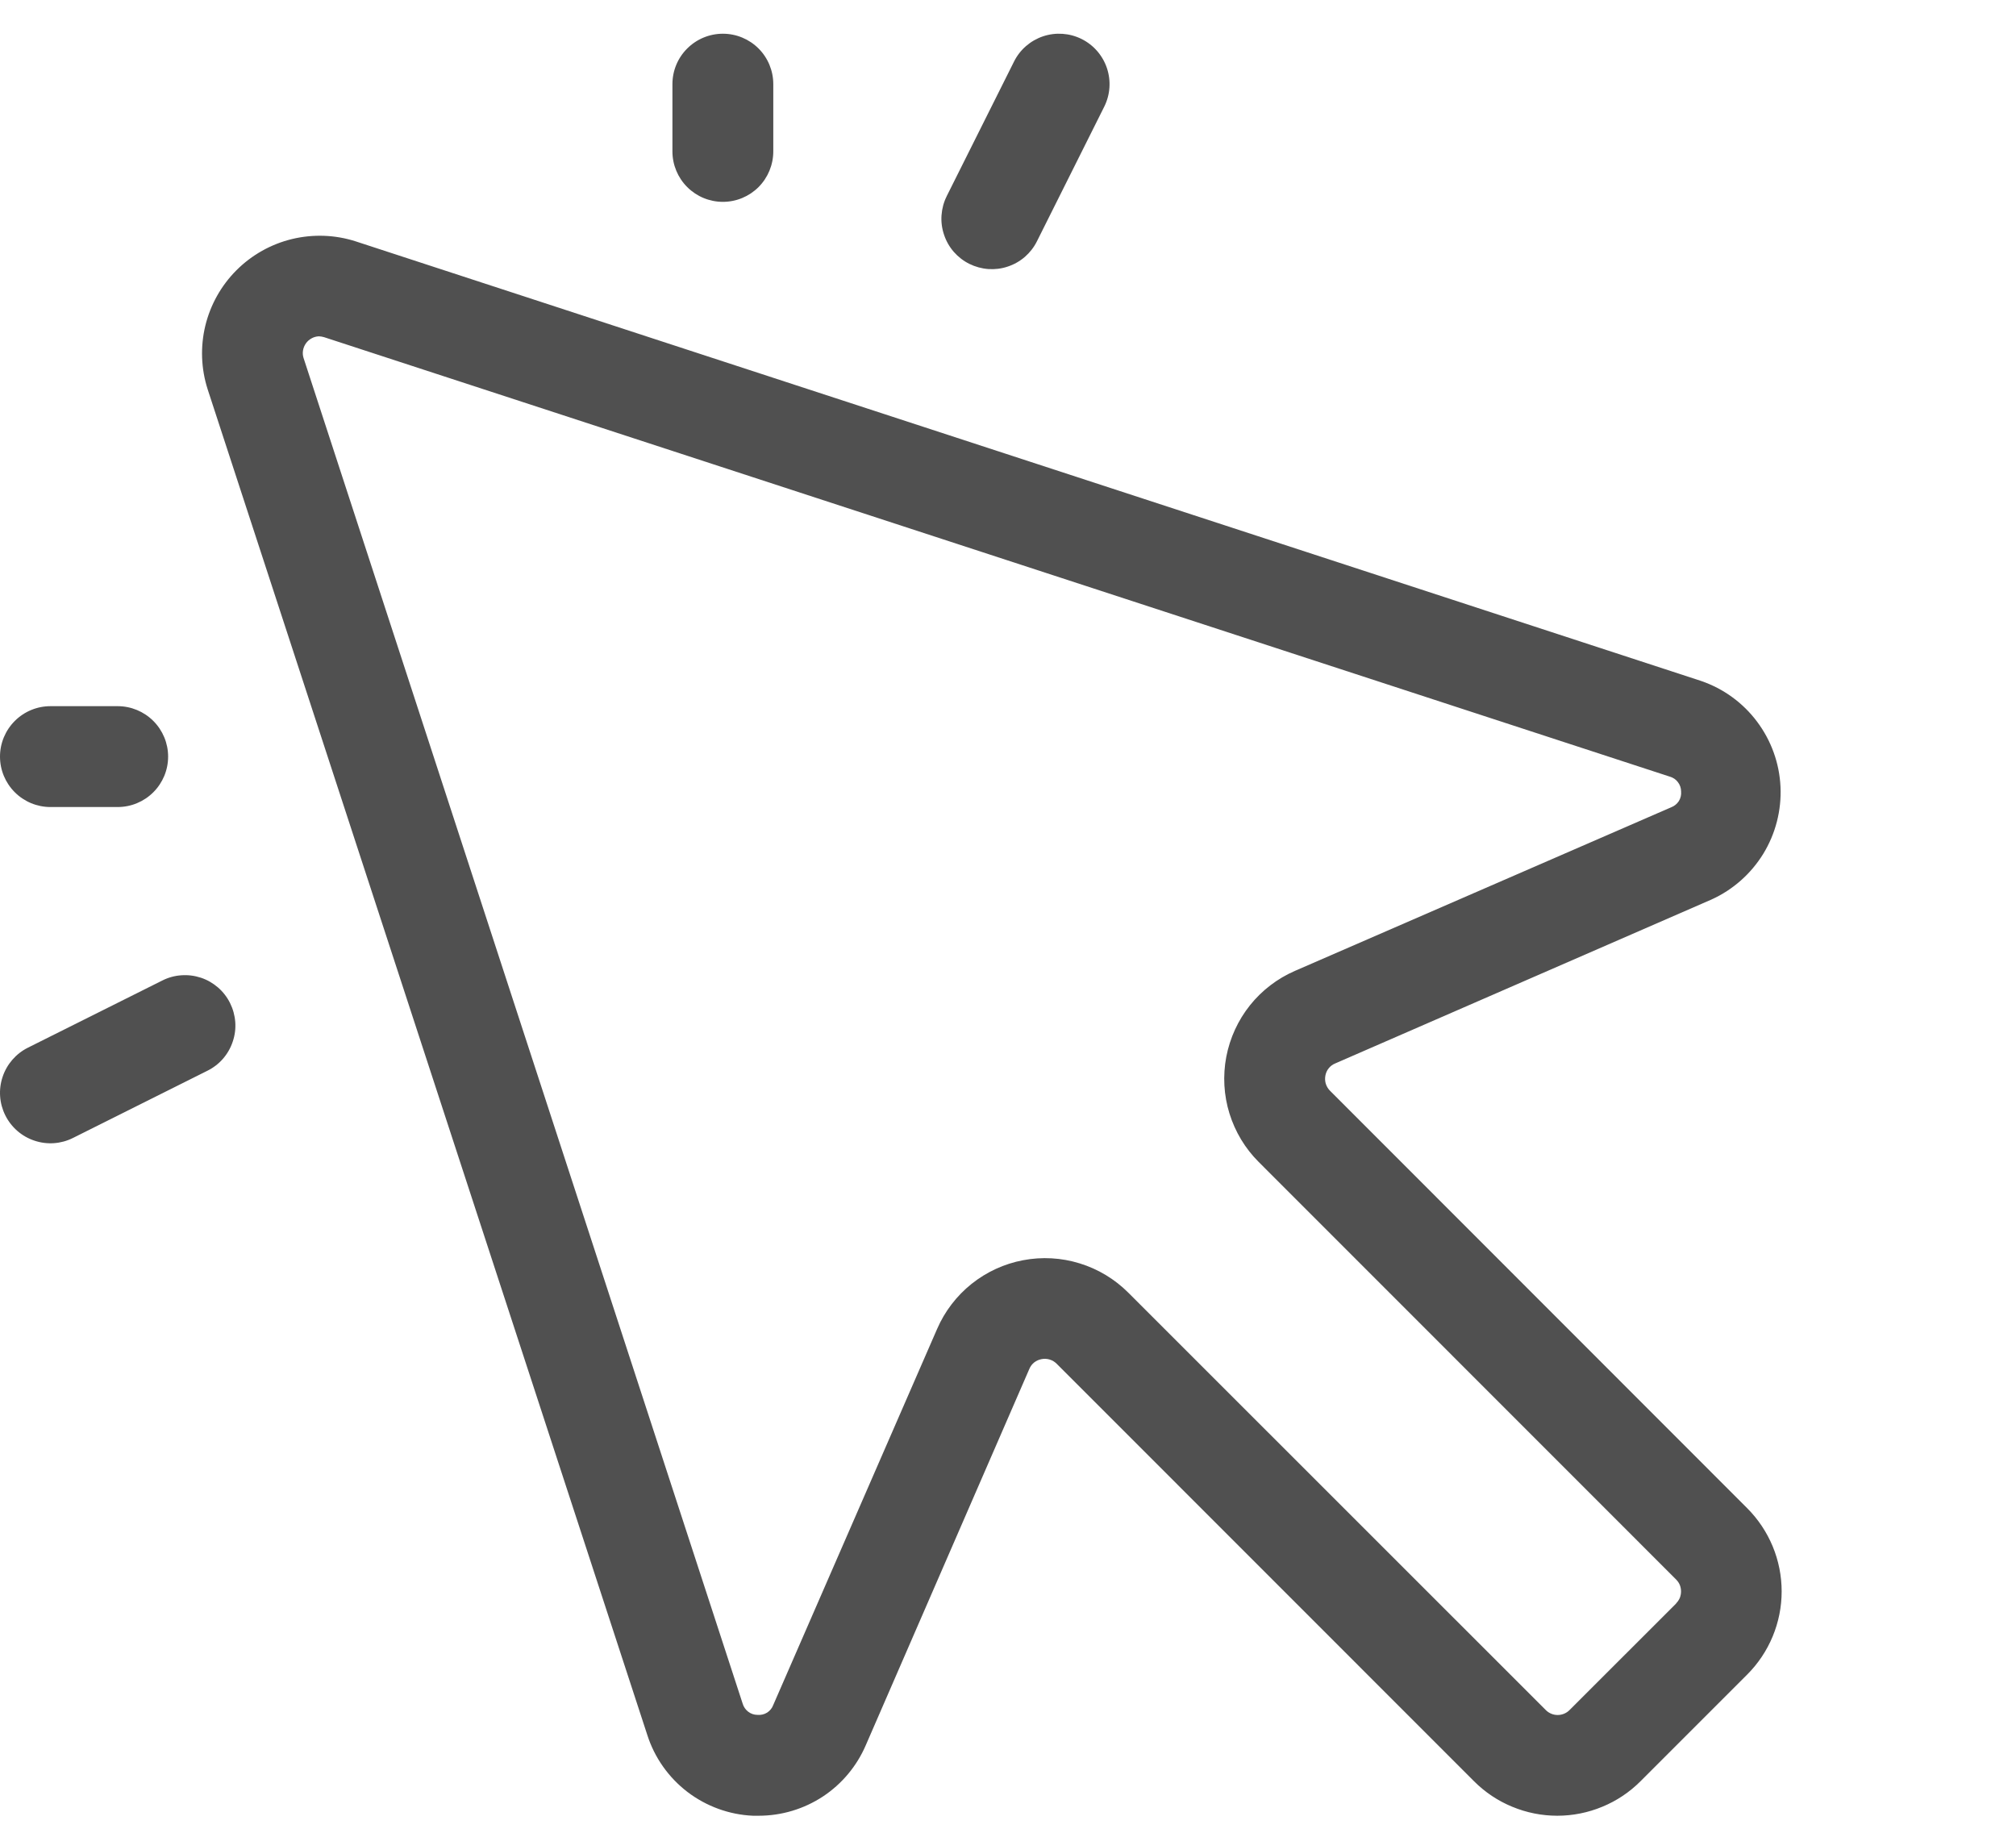 <svg width="33" height="30" viewBox="0 0 33 30" fill="none" xmlns="http://www.w3.org/2000/svg">
<path d="M21.771 17.854C21.739 17.822 21.716 17.783 21.702 17.74C21.689 17.697 21.687 17.652 21.695 17.607C21.703 17.563 21.721 17.521 21.75 17.486C21.778 17.451 21.814 17.424 21.856 17.407L28.015 14.724C28.366 14.565 28.662 14.303 28.864 13.974C29.065 13.645 29.163 13.263 29.145 12.877C29.127 12.492 28.993 12.121 28.761 11.812C28.53 11.503 28.21 11.271 27.845 11.146L5.82 3.95C5.483 3.842 5.123 3.83 4.779 3.913C4.436 3.996 4.121 4.173 3.871 4.423C3.621 4.673 3.445 4.987 3.361 5.331C3.278 5.675 3.291 6.035 3.399 6.372L10.595 28.397C10.713 28.768 10.943 29.094 11.252 29.331C11.562 29.567 11.936 29.704 12.325 29.721C12.357 29.721 12.387 29.721 12.419 29.721C12.792 29.721 13.157 29.612 13.469 29.407C13.78 29.202 14.025 28.909 14.172 28.567L16.849 22.408C16.866 22.366 16.894 22.329 16.929 22.301C16.964 22.273 17.006 22.255 17.05 22.247C17.094 22.238 17.14 22.241 17.183 22.254C17.226 22.267 17.265 22.291 17.297 22.323L24.129 29.157C24.308 29.336 24.52 29.478 24.754 29.574C24.988 29.671 25.238 29.721 25.491 29.721C25.744 29.721 25.995 29.671 26.228 29.574C26.462 29.478 26.674 29.336 26.853 29.157L28.599 27.411C28.778 27.232 28.92 27.02 29.017 26.786C29.114 26.552 29.164 26.302 29.164 26.049C29.164 25.796 29.114 25.545 29.017 25.311C28.92 25.078 28.778 24.865 28.599 24.686L21.771 17.854ZM27.437 26.247L25.692 27.991C25.667 28.017 25.636 28.037 25.603 28.051C25.569 28.065 25.534 28.072 25.497 28.072C25.461 28.072 25.425 28.065 25.392 28.051C25.359 28.037 25.328 28.017 25.303 27.991L18.469 21.159C18.247 20.937 17.974 20.772 17.674 20.68C17.374 20.587 17.056 20.569 16.747 20.628C16.439 20.686 16.15 20.819 15.904 21.015C15.659 21.211 15.465 21.464 15.34 21.752L12.658 27.907C12.639 27.959 12.604 28.003 12.557 28.033C12.51 28.062 12.455 28.075 12.4 28.07C12.344 28.07 12.291 28.052 12.247 28.018C12.203 27.984 12.171 27.937 12.156 27.884L4.969 5.86C4.956 5.82 4.953 5.778 4.96 5.736C4.967 5.695 4.983 5.655 5.007 5.621C5.031 5.587 5.063 5.559 5.099 5.539C5.136 5.518 5.177 5.507 5.219 5.505C5.249 5.506 5.279 5.511 5.308 5.52L27.332 12.712C27.386 12.727 27.433 12.758 27.466 12.803C27.5 12.847 27.518 12.9 27.518 12.956C27.523 13.011 27.51 13.066 27.481 13.113C27.451 13.159 27.407 13.195 27.356 13.214L21.197 15.892C20.909 16.017 20.656 16.211 20.46 16.456C20.265 16.701 20.132 16.991 20.073 17.299C20.015 17.608 20.032 17.926 20.125 18.226C20.218 18.526 20.382 18.799 20.604 19.02L27.437 25.855C27.462 25.88 27.483 25.91 27.497 25.944C27.51 25.977 27.517 26.013 27.517 26.049C27.517 26.085 27.51 26.121 27.497 26.155C27.483 26.188 27.462 26.218 27.437 26.244V26.247ZM11.007 2.478V1.377C11.007 1.158 11.094 0.948 11.249 0.794C11.404 0.639 11.614 0.552 11.833 0.552C12.052 0.552 12.262 0.639 12.417 0.794C12.571 0.948 12.658 1.158 12.658 1.377V2.478C12.658 2.697 12.571 2.907 12.417 3.062C12.262 3.217 12.052 3.304 11.833 3.304C11.614 3.304 11.404 3.217 11.249 3.062C11.094 2.907 11.007 2.697 11.007 2.478ZM0 12.384C0 12.166 0.087 11.956 0.242 11.801C0.397 11.646 0.607 11.559 0.826 11.559H1.926C2.145 11.559 2.355 11.646 2.51 11.801C2.665 11.956 2.752 12.166 2.752 12.384C2.752 12.604 2.665 12.813 2.51 12.968C2.355 13.123 2.145 13.21 1.926 13.21H0.826C0.607 13.21 0.397 13.123 0.242 12.968C0.087 12.813 0 12.604 0 12.384ZM15.497 3.21L16.598 1.009C16.695 0.813 16.867 0.664 17.075 0.594C17.283 0.525 17.51 0.541 17.706 0.639C17.902 0.737 18.051 0.909 18.12 1.117C18.189 1.325 18.173 1.551 18.075 1.747L16.974 3.949C16.926 4.046 16.859 4.132 16.777 4.204C16.695 4.275 16.6 4.329 16.497 4.363C16.395 4.398 16.286 4.411 16.178 4.404C16.07 4.396 15.964 4.367 15.867 4.319C15.77 4.271 15.683 4.203 15.612 4.122C15.541 4.04 15.487 3.945 15.453 3.842C15.418 3.739 15.404 3.63 15.412 3.522C15.42 3.414 15.448 3.308 15.497 3.211V3.21ZM3.766 16.419C3.814 16.516 3.843 16.621 3.851 16.73C3.859 16.838 3.845 16.946 3.81 17.049C3.776 17.152 3.722 17.247 3.651 17.329C3.58 17.411 3.493 17.478 3.396 17.526L1.194 18.627C0.999 18.725 0.772 18.741 0.564 18.671C0.356 18.602 0.185 18.453 0.087 18.257C-0.011 18.061 -0.027 17.834 0.043 17.626C0.112 17.419 0.261 17.247 0.457 17.149L2.658 16.049C2.755 16 2.861 15.971 2.969 15.964C3.077 15.956 3.186 15.97 3.289 16.004C3.392 16.038 3.487 16.093 3.569 16.164C3.651 16.235 3.718 16.322 3.766 16.419Z" fill="#505050"/>
</svg>
